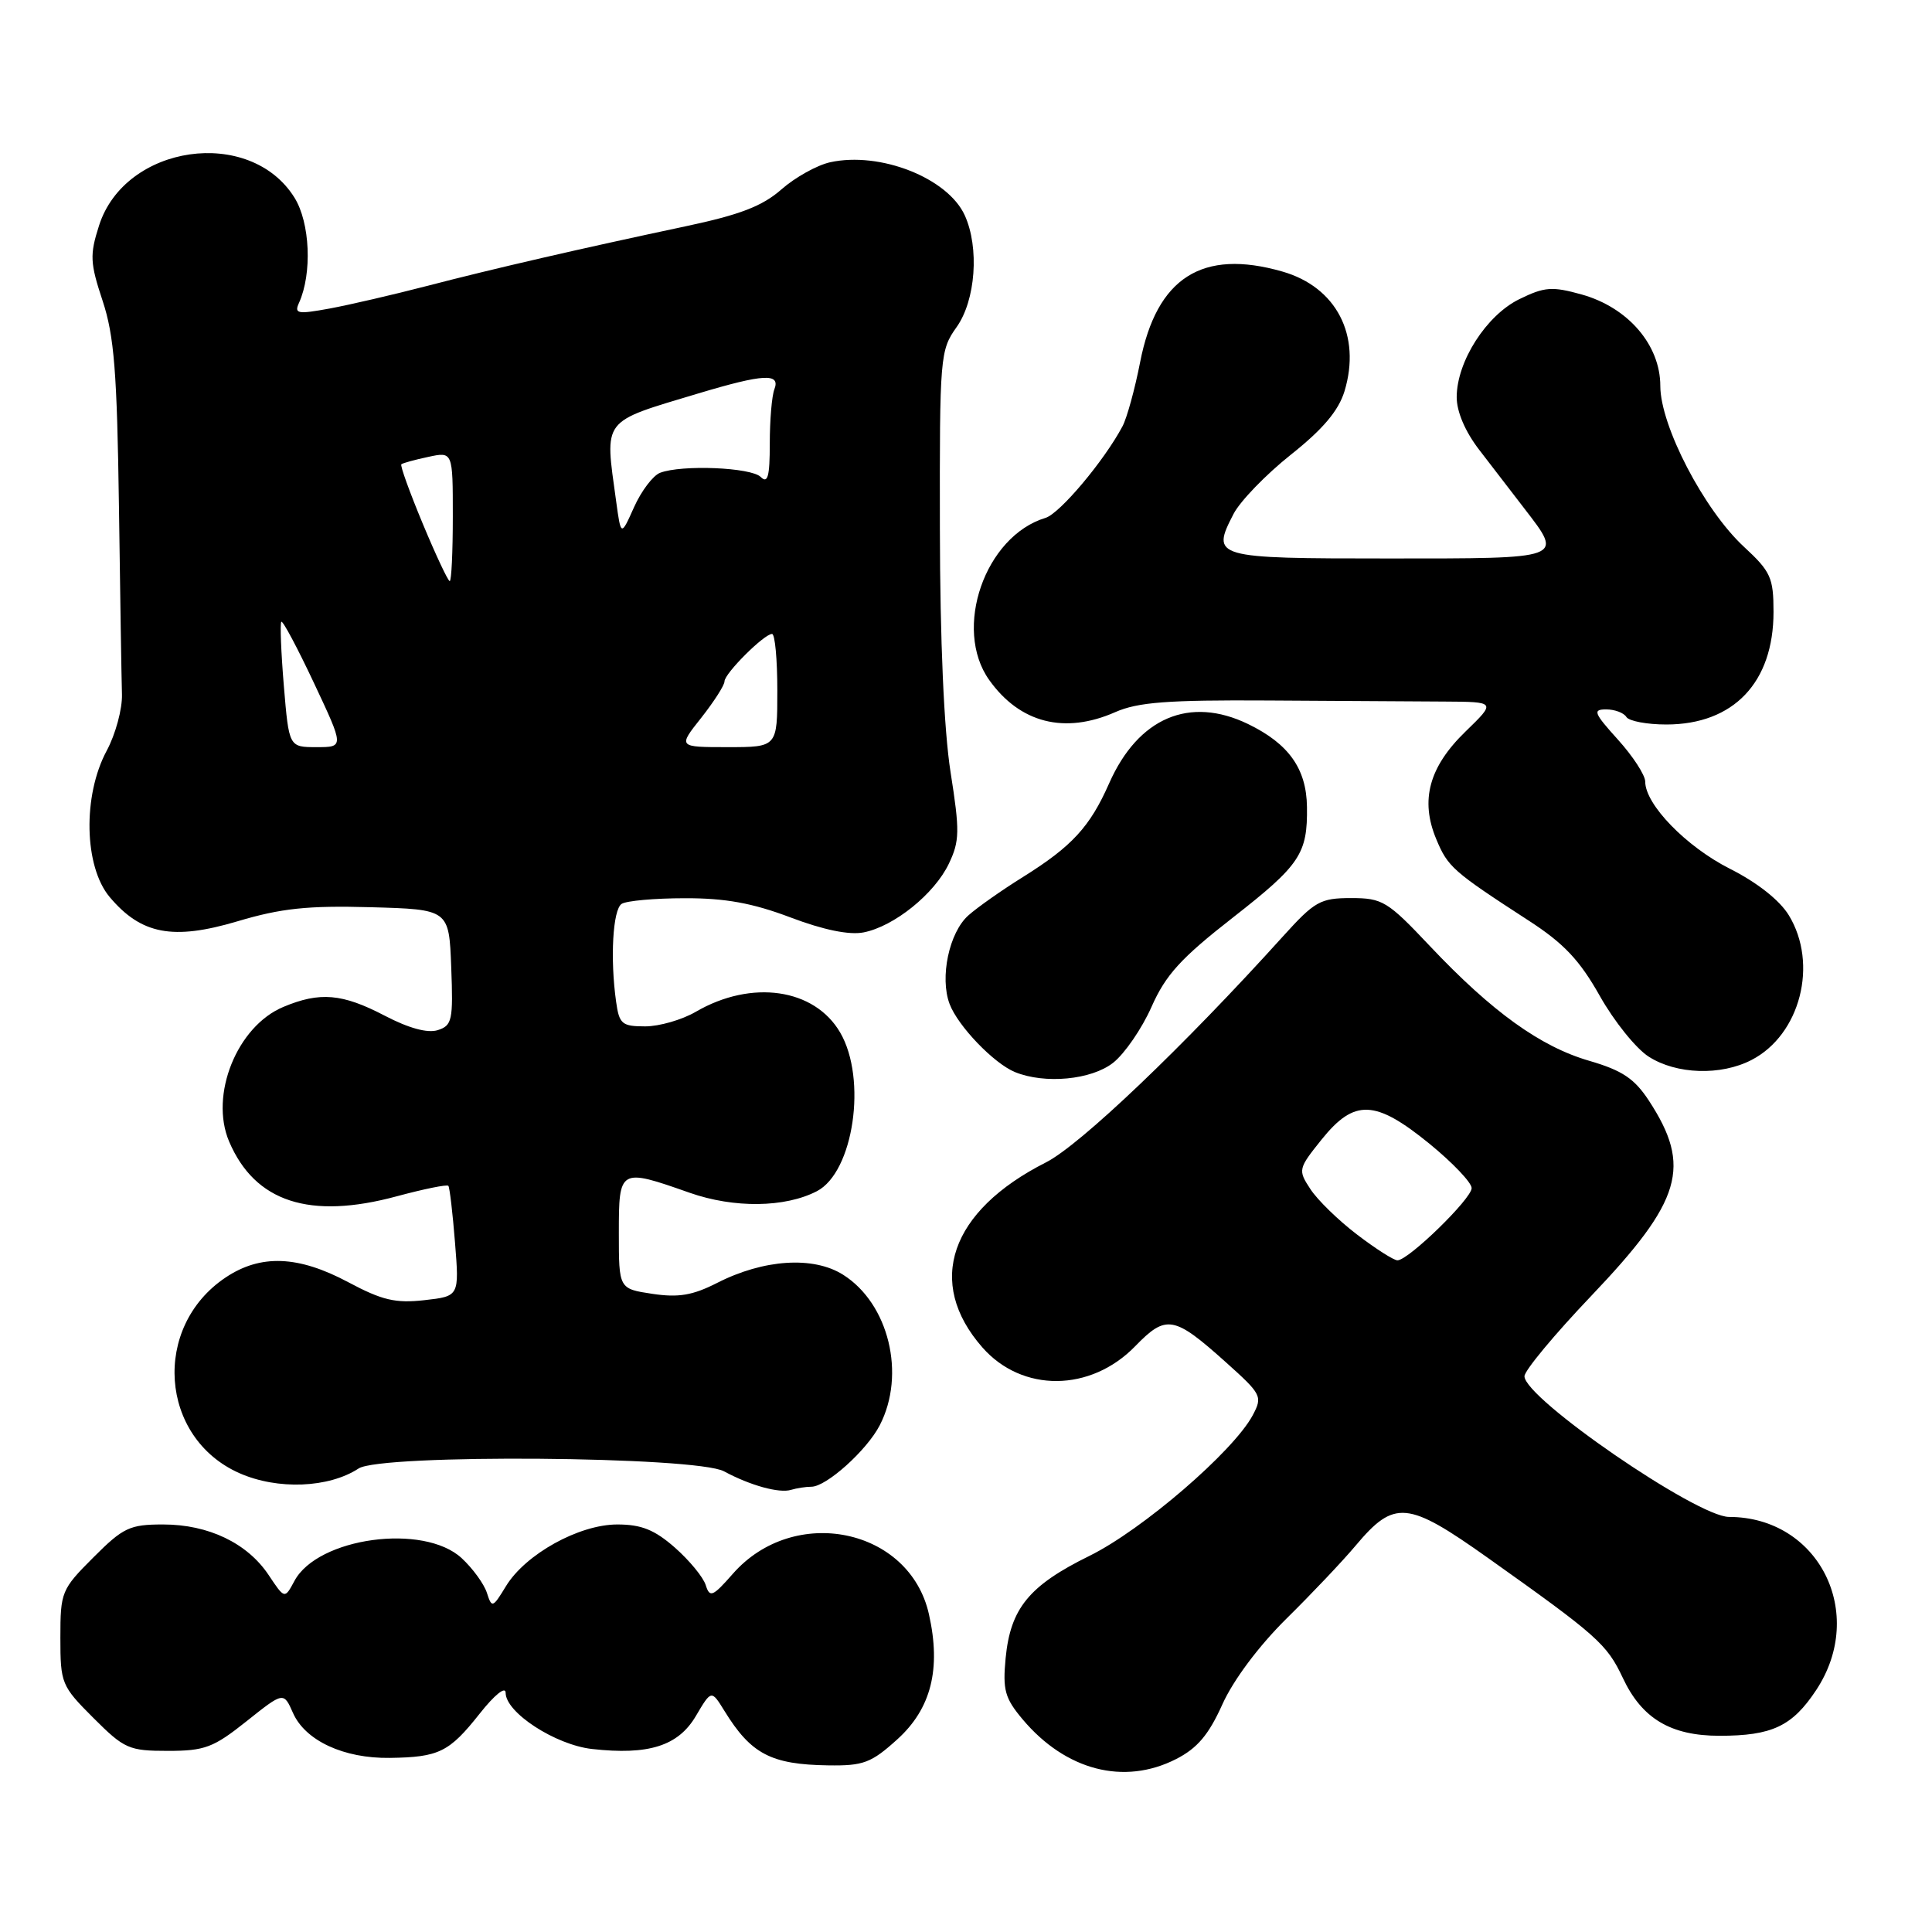 <?xml version="1.0" encoding="UTF-8" standalone="no"?>
<!DOCTYPE svg PUBLIC "-//W3C//DTD SVG 1.1//EN" "http://www.w3.org/Graphics/SVG/1.1/DTD/svg11.dtd" >
<svg xmlns="http://www.w3.org/2000/svg" xmlns:xlink="http://www.w3.org/1999/xlink" version="1.1" viewBox="0 0 256 256">
 <g >
 <path fill="currentColor"
d=" M 155.83 233.09 C 158.66 231.65 160.16 229.86 161.97 225.84 C 163.41 222.63 166.79 218.11 170.44 214.50 C 173.79 211.20 177.92 206.84 179.63 204.80 C 184.77 198.69 186.48 198.85 197.17 206.44 C 211.67 216.74 212.92 217.84 215.04 222.35 C 217.56 227.72 221.38 230.00 227.84 230.00 C 234.81 230.00 237.48 228.74 240.65 223.95 C 247.40 213.75 240.99 201.01 229.10 201.00 C 224.84 200.99 202.00 185.29 202.00 182.36 C 202.00 181.61 205.98 176.82 210.85 171.71 C 222.87 159.09 224.20 154.58 218.48 145.83 C 216.57 142.92 214.96 141.84 210.61 140.57 C 204.11 138.69 197.70 134.07 189.48 125.37 C 183.85 119.40 183.19 119.00 179.02 119.00 C 174.96 119.00 174.20 119.43 170.04 124.03 C 156.88 138.61 143.11 151.74 138.60 154.02 C 125.87 160.46 122.61 169.93 130.17 178.54 C 135.44 184.54 144.51 184.47 150.43 178.37 C 154.53 174.15 155.55 174.33 162.44 180.51 C 167.19 184.77 167.32 185.03 165.98 187.55 C 163.41 192.33 151.35 202.72 144.36 206.16 C 136.35 210.10 133.89 213.11 133.25 219.72 C 132.85 223.94 133.15 225.02 135.51 227.83 C 141.21 234.60 148.94 236.60 155.83 233.09 Z  M 118.89 230.48 C 123.38 226.42 124.72 221.16 123.09 213.90 C 120.54 202.47 105.21 199.31 97.11 208.53 C 94.43 211.58 94.05 211.74 93.51 210.03 C 93.18 208.98 91.34 206.75 89.42 205.06 C 86.73 202.70 84.98 202.00 81.80 202.00 C 76.72 202.00 69.62 205.94 67.04 210.18 C 65.29 213.06 65.17 213.10 64.52 211.07 C 64.15 209.90 62.65 207.83 61.18 206.47 C 56.16 201.81 42.09 203.72 39.01 209.49 C 37.72 211.89 37.72 211.89 35.59 208.69 C 32.77 204.47 27.62 202.00 21.62 202.00 C 17.19 202.00 16.33 202.40 12.37 206.37 C 8.14 210.60 8.00 210.94 8.00 217.00 C 8.00 223.06 8.14 223.40 12.37 227.63 C 16.47 231.73 17.08 232.00 22.24 232.00 C 27.13 232.00 28.28 231.57 32.66 228.08 C 37.58 224.16 37.58 224.16 38.83 226.99 C 40.46 230.65 45.56 233.02 51.65 232.93 C 58.17 232.84 59.52 232.17 63.55 227.08 C 65.54 224.56 67.00 223.39 67.00 224.31 C 67.00 226.92 73.58 231.20 78.44 231.75 C 85.94 232.59 89.86 231.35 92.20 227.39 C 94.26 223.90 94.26 223.90 95.99 226.70 C 99.51 232.42 102.16 233.81 109.75 233.92 C 114.40 233.99 115.44 233.60 118.89 230.48 Z  M 107.51 197.00 C 109.49 197.00 114.85 192.19 116.57 188.86 C 120.06 182.11 117.77 172.72 111.70 168.90 C 107.77 166.42 101.17 166.85 95.01 170.00 C 91.78 171.64 89.91 171.96 86.44 171.44 C 82.00 170.77 82.00 170.77 82.00 163.39 C 82.00 154.81 82.07 154.77 91.39 158.05 C 97.27 160.11 104.02 160.03 108.24 157.84 C 113.10 155.32 114.92 142.98 111.33 136.82 C 107.92 130.96 99.59 129.76 92.19 134.07 C 90.37 135.13 87.36 136.00 85.49 136.00 C 82.42 136.00 82.05 135.69 81.64 132.75 C 80.83 127.02 81.20 120.52 82.37 119.77 C 82.99 119.36 86.75 119.02 90.73 119.02 C 96.08 119.00 99.71 119.66 104.73 121.56 C 109.11 123.22 112.53 123.92 114.42 123.55 C 118.47 122.76 123.82 118.45 125.73 114.44 C 127.16 111.44 127.19 110.14 125.95 102.29 C 125.08 96.71 124.56 84.91 124.54 70.00 C 124.50 47.20 124.57 46.41 126.75 43.35 C 129.28 39.80 129.79 32.82 127.83 28.52 C 125.57 23.58 116.62 20.05 110.00 21.50 C 108.27 21.88 105.36 23.50 103.55 25.09 C 101.02 27.32 98.04 28.46 90.87 29.98 C 76.83 32.96 65.42 35.59 56.50 37.91 C 52.10 39.05 46.33 40.39 43.69 40.88 C 39.42 41.66 38.96 41.58 39.62 40.13 C 41.38 36.24 41.09 29.51 39.02 26.19 C 33.13 16.74 16.55 19.12 13.12 29.90 C 11.88 33.77 11.93 34.83 13.60 39.87 C 15.13 44.50 15.51 49.30 15.76 67.00 C 15.92 78.83 16.10 90.08 16.16 92.00 C 16.22 93.93 15.31 97.30 14.13 99.49 C 10.94 105.44 11.14 114.82 14.53 118.86 C 18.71 123.82 22.91 124.62 31.46 122.08 C 37.26 120.35 40.77 119.98 49.10 120.21 C 59.50 120.50 59.50 120.50 59.79 128.17 C 60.06 135.20 59.91 135.89 58.00 136.50 C 56.65 136.93 54.15 136.24 50.97 134.58 C 45.36 131.65 42.39 131.39 37.55 133.42 C 31.41 135.98 27.74 145.10 30.36 151.26 C 33.78 159.28 41.03 161.64 52.59 158.51 C 56.16 157.55 59.23 156.92 59.41 157.13 C 59.58 157.33 59.98 160.71 60.29 164.63 C 60.86 171.76 60.86 171.76 56.23 172.28 C 52.41 172.71 50.63 172.29 46.15 169.90 C 39.52 166.36 34.54 166.17 29.90 169.27 C 20.10 175.82 21.13 190.51 31.72 195.20 C 36.78 197.44 43.56 197.17 47.52 194.58 C 50.48 192.64 92.25 192.96 95.94 194.96 C 99.40 196.83 103.27 197.90 104.83 197.41 C 105.56 197.19 106.77 197.00 107.51 197.00 Z  M 147.50 140.82 C 149.02 139.62 151.31 136.29 152.58 133.42 C 154.46 129.17 156.47 126.96 163.39 121.56 C 172.27 114.62 173.27 113.13 173.18 106.91 C 173.11 101.85 170.76 98.55 165.38 95.94 C 157.63 92.19 150.82 95.09 146.97 103.79 C 144.42 109.57 142.05 112.14 135.56 116.20 C 132.78 117.93 129.52 120.22 128.32 121.29 C 125.76 123.55 124.50 129.54 125.83 133.04 C 126.94 135.97 131.70 140.92 134.50 142.06 C 138.46 143.67 144.62 143.09 147.50 140.82 Z  M 232.09 140.45 C 238.55 137.11 240.96 127.73 237.03 121.28 C 235.82 119.29 232.83 116.93 229.21 115.11 C 223.42 112.18 218.00 106.60 218.00 103.57 C 218.00 102.71 216.37 100.20 214.38 98.00 C 211.19 94.47 211.01 94.00 212.82 94.00 C 213.96 94.00 215.16 94.45 215.50 95.00 C 215.84 95.55 218.23 96.00 220.81 96.00 C 229.71 95.99 235.00 90.43 235.00 81.09 C 235.00 76.55 234.64 75.74 231.08 72.45 C 225.79 67.56 220.00 56.42 220.00 51.14 C 220.00 45.71 215.73 40.74 209.58 39.02 C 205.66 37.93 204.67 38.00 201.32 39.64 C 196.95 41.78 193.04 47.88 193.02 52.60 C 193.01 54.53 194.13 57.17 196.00 59.60 C 197.65 61.74 200.35 65.25 202.00 67.40 C 207.16 74.11 207.45 74.00 183.97 74.00 C 160.81 74.00 160.45 73.90 163.45 68.10 C 164.32 66.41 167.74 62.88 171.03 60.26 C 175.29 56.88 177.35 54.44 178.15 51.85 C 180.40 44.44 177.08 38.03 169.92 35.98 C 159.30 32.93 153.26 36.78 151.07 48.00 C 150.37 51.58 149.32 55.40 148.73 56.50 C 146.28 61.10 140.43 68.04 138.54 68.62 C 130.51 71.04 126.24 83.32 131.08 90.11 C 135.14 95.81 141.07 97.32 147.78 94.36 C 150.77 93.04 154.73 92.74 168.00 92.82 C 177.07 92.88 187.59 92.94 191.37 92.96 C 198.24 93.00 198.24 93.00 194.18 96.94 C 189.35 101.63 188.15 106.04 190.32 111.21 C 191.85 114.88 192.50 115.46 202.52 121.96 C 207.21 124.99 209.31 127.22 211.98 131.96 C 213.87 135.32 216.78 138.94 218.46 140.01 C 222.13 142.37 228.02 142.56 232.09 140.45 Z  M 179.81 163.58 C 177.35 161.71 174.57 159.00 173.64 157.57 C 171.97 155.03 172.01 154.87 175.13 150.98 C 179.47 145.59 182.22 145.70 189.41 151.55 C 192.48 154.06 195.00 156.70 195.00 157.43 C 195.00 158.84 186.62 167.00 185.17 167.00 C 184.68 167.00 182.27 165.46 179.81 163.58 Z  M 37.61 90.87 C 37.24 86.40 37.09 82.58 37.28 82.39 C 37.47 82.20 39.42 85.86 41.61 90.52 C 45.60 99.00 45.60 99.00 41.95 99.00 C 38.29 99.00 38.29 99.00 37.61 90.87 Z  M 92.92 95.11 C 94.61 92.96 96.00 90.80 96.00 90.29 C 96.00 89.24 101.25 84.00 102.30 84.00 C 102.69 84.00 103.00 87.38 103.00 91.50 C 103.00 99.00 103.00 99.00 96.42 99.00 C 89.83 99.00 89.83 99.00 92.92 95.11 Z  M 56.02 69.40 C 54.28 65.22 53.00 61.68 53.18 61.52 C 53.36 61.36 54.96 60.92 56.75 60.54 C 60.00 59.84 60.00 59.84 60.00 68.42 C 60.00 73.14 59.82 77.00 59.59 77.00 C 59.37 77.00 57.76 73.58 56.02 69.40 Z  M 81.64 66.40 C 80.12 55.33 79.60 56.02 92.57 52.12 C 101.18 49.54 103.44 49.42 102.61 51.58 C 102.27 52.45 102.00 55.69 102.00 58.78 C 102.00 63.15 101.73 64.13 100.80 63.20 C 99.53 61.93 90.33 61.55 87.46 62.65 C 86.53 63.01 84.98 65.05 84.02 67.19 C 82.28 71.08 82.28 71.08 81.64 66.40 Z "/>
</g>
</svg>